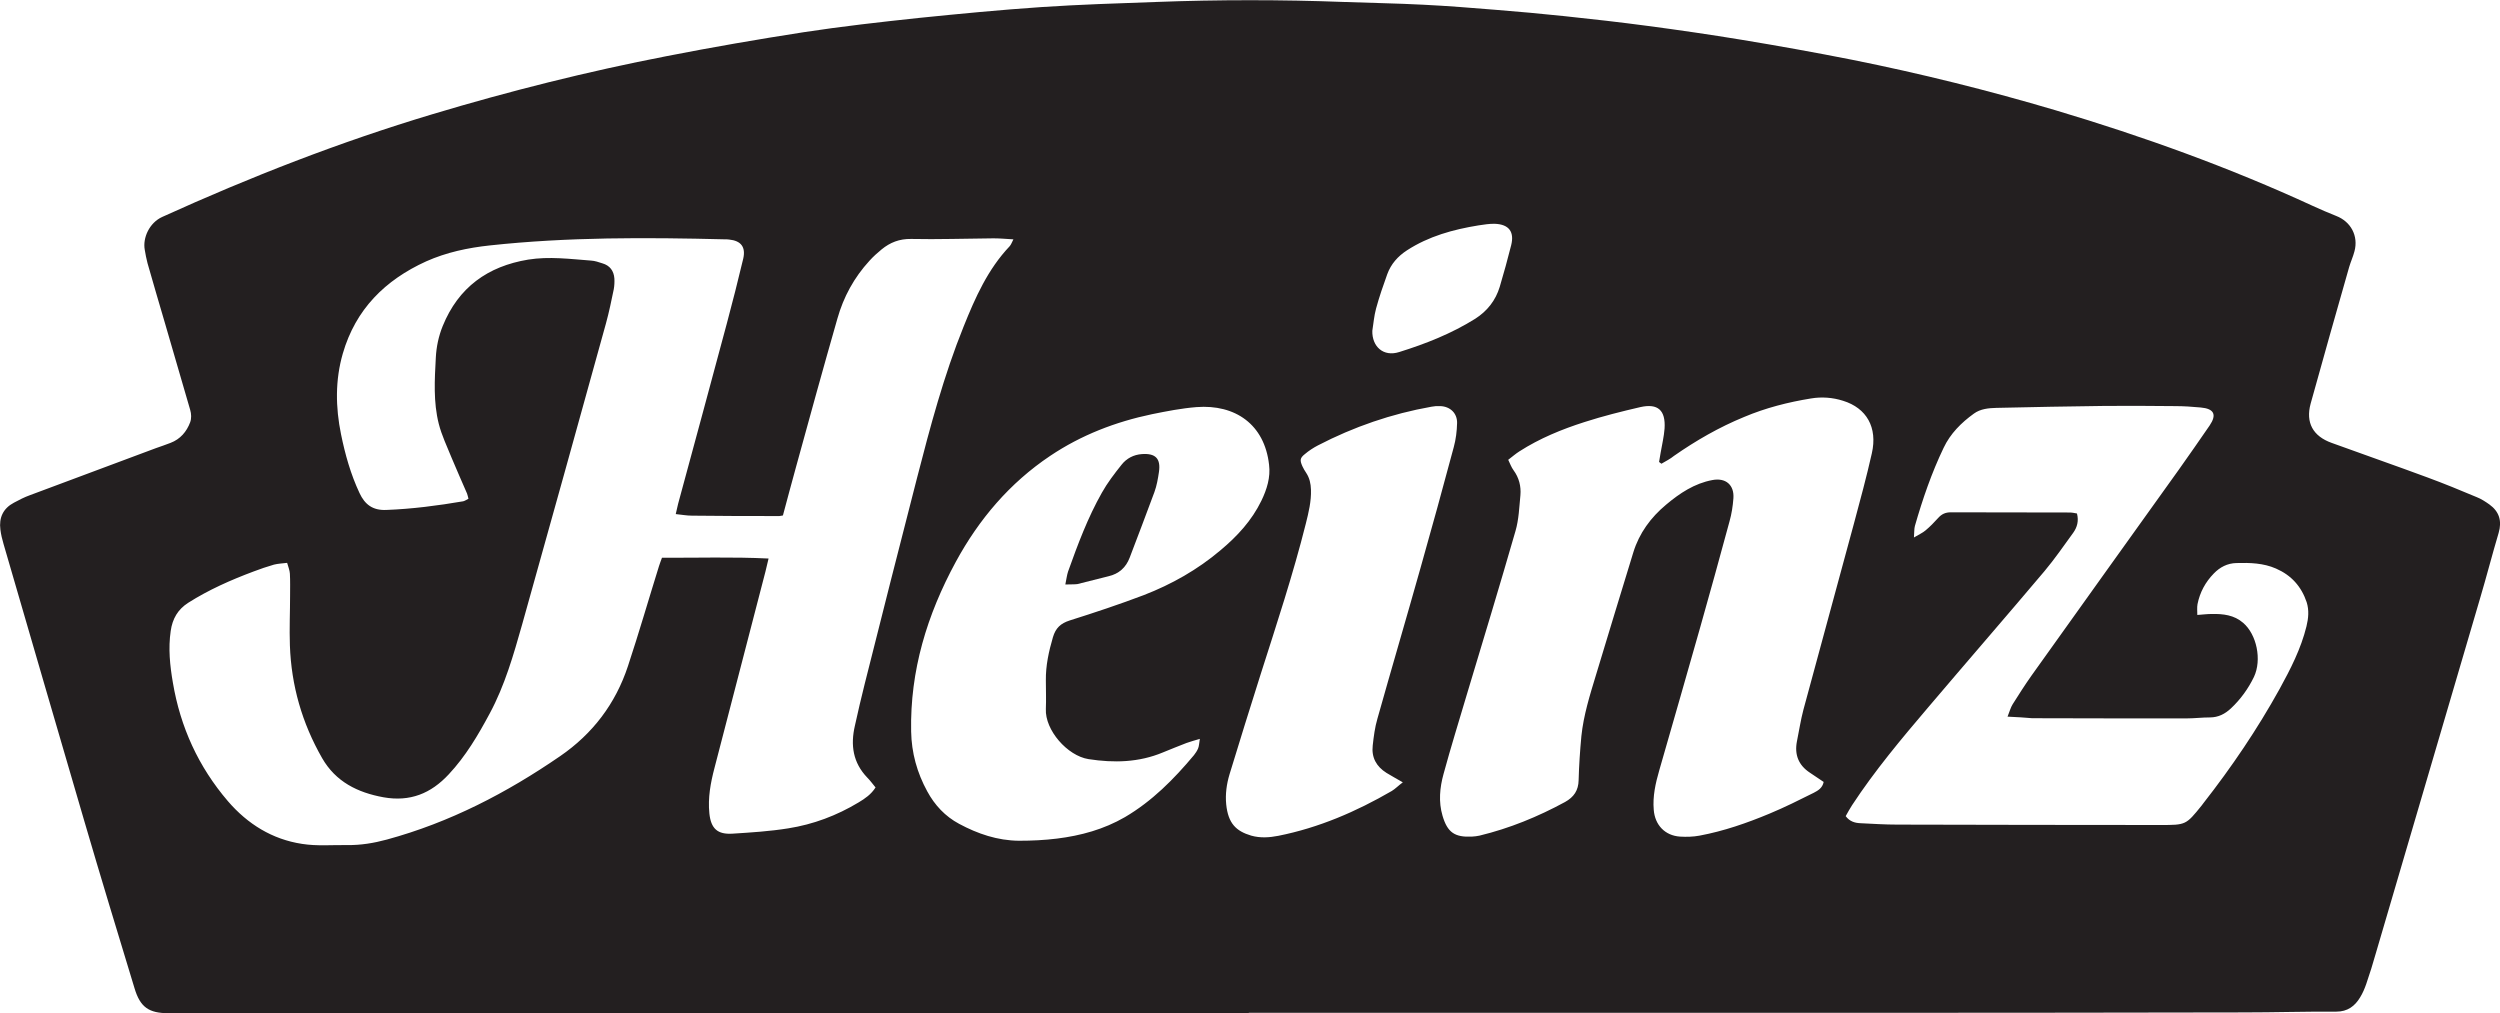 <?xml version="1.0" encoding="utf-8"?>
<!-- Generator: Adobe Illustrator 24.1.2, SVG Export Plug-In . SVG Version: 6.00 Build 0)  -->
<svg version="1.1" id="Layer_1" xmlns="http://www.w3.org/2000/svg" xmlns:xlink="http://www.w3.org/1999/xlink" x="0px" y="0px"
	 viewBox="0 0 1271.2 515.2" style="enable-background:new 0 0 1271.2 515.2;" xml:space="preserve">
<style type="text/css">
	.st0{fill:#231F20;}
</style>
<g>
	<path class="st0" d="M634.9,515.2c-183,0-366,0-549.1,0c-10.1,0-14.5-3-17.4-12.7c-8.6-28.3-17.2-56.5-25.5-84.9
		c-13.8-47-27.4-94-41.1-141c-0.7-2.4-1.3-4.8-1.6-7.3c-0.8-6.1,1.4-10.8,6.9-13.7c2.6-1.4,5.3-2.8,8.1-3.8
		c21.3-8,42.6-15.9,64-23.9c2.5-0.9,5-1.7,7.5-2.7c5-1.9,8.2-5.7,10-10.5c0.7-1.9,0.6-4.3,0-6.3c-4.2-14.7-8.6-29.3-12.8-44
		c-3-10.2-6-20.4-8.9-30.6c-0.6-2.2-1-4.5-1.4-6.8c-1.1-6,2.3-13.7,8.9-16.7c44.7-20.3,90.3-38.1,137.3-52.2
		c39.3-11.8,79.1-21.8,119.4-29.6c23-4.5,46.1-8.5,69.3-12.1c19.6-3,39.2-5.2,58.9-7.3C488.1,7,508.8,5,529.5,3.6
		c19.4-1.3,38.9-1.9,58.4-2.6c31.8-1.2,63.6-1.2,95.4,0c13.5,0.5,27,0.7,40.4,1.4C736,3,748.3,4,760.6,5c11.6,0.9,23.2,2,34.8,3.2
		c14.2,1.5,28.4,3.1,42.6,5c15.8,2.1,31.6,4.4,47.4,7c18.8,3.1,37.7,6.5,56.4,10.2c34.9,7,69.4,15.6,103.5,25.7
		c44.6,13.3,88.4,29.1,130.7,48.6c3.9,1.8,7.9,3.5,11.9,5.1c7.5,2.9,11.4,10.2,9.3,18c-0.7,2.7-1.9,5.3-2.7,8
		c-6.6,23.2-13.2,46.3-19.6,69.5c-2.6,9.6,1.2,16.5,10.7,19.9c16.2,5.9,32.6,11.6,48.8,17.6c8.4,3.1,16.7,6.5,25,10
		c2.3,0.9,4.4,2.3,6.4,3.7c5,3.6,6.5,8.4,4.7,14.5c-3.3,11.1-6.2,22.4-9.5,33.5c-17.6,60.1-35.3,120.1-52.9,180.1
		c-1.5,5.3-3.1,10.5-4.9,15.7c-0.8,2.3-1.8,4.7-3.1,6.8c-2.7,4.5-6.4,7.3-12.1,7.3c-15.8-0.1-31.6,0.4-47.4,0.4
		c-61.5,0.1-122.9,0.2-184.4,0.2c-107.1,0-214.2,0-321.2,0C634.9,515.1,634.9,515.2,634.9,515.2z M390.8,284
		c-0.7,2.9-1.1,4.8-1.6,6.7c-8.6,33.3-17.3,66.5-25.9,99.8c-2,7.6-3.4,15.2-2.6,23.1c0.8,7.7,4.1,10.8,11.8,10.3
		c9.5-0.6,19-1.2,28.3-2.7c12.7-2,24.7-6.5,35.8-13.2c3.2-1.9,6.4-4.1,8.6-7.6c-1.5-1.8-2.7-3.5-4.2-5c-7.3-7.6-8.6-16.5-6.3-26.4
		c1.6-7.1,3.2-14.3,5-21.3c8.8-34.9,17.6-69.9,26.6-104.7c6.7-26,13.6-52,23.7-77c5.9-14.7,12.3-29.1,23.4-40.8
		c0.7-0.8,1.1-1.9,1.9-3.5c-4.1-0.2-7.5-0.6-11-0.5c-13.7,0.1-27.3,0.6-41,0.3c-6-0.1-10.7,1.8-15,5.3c-2.2,1.8-4.3,3.7-6.2,5.8
		c-7.8,8.5-13.2,18.4-16.3,29.4c-7.2,25.1-14.1,50.2-21,75.3c-2.3,8.3-4.5,16.6-6.7,24.8c-0.9,0.1-1.3,0.3-1.8,0.3
		c-14.8,0-29.6,0-44.5-0.2c-2.6,0-5.2-0.5-8.2-0.8c0.5-2,0.8-3.6,1.2-5.2c8.3-30.6,16.6-61.2,24.8-91.8c2.9-10.9,5.7-21.8,8.3-32.8
		c1.4-6-1.1-9.2-7.2-9.8c-0.7-0.1-1.3-0.1-2-0.1c-40-1-79.9-1.2-119.7,3.1c-11.1,1.2-22,3.5-32.3,8.1c-20.9,9.5-35.9,24.4-42.4,46.9
		c-3.9,13.5-3.7,27.3-0.9,41c2.1,10.3,4.9,20.3,9.4,29.9c2.7,5.8,6.7,8.9,13.6,8.6c13.2-0.5,26.2-2.2,39.1-4.4
		c0.9-0.2,1.7-0.8,2.7-1.3c-0.3-1-0.4-1.9-0.7-2.6c-2.6-6.1-5.4-12.2-7.9-18.3c-2.3-5.7-5-11.3-6.5-17.2
		c-2.8-11.1-2.1-22.4-1.5-33.7c0.3-5.5,1.4-10.8,3.5-16c8-19.7,22.9-30.4,43.5-33.8c10.6-1.7,21.3-0.3,31.9,0.5
		c2,0.1,3.9,0.8,5.8,1.4c3.8,1.1,5.8,3.8,6.1,7.7c0.1,1.8,0,3.7-0.3,5.4c-1.2,5.8-2.4,11.7-4,17.5c-14.1,51-28.3,102-42.6,153
		c-4.4,15.5-8.8,31-16.5,45.3c-5.9,11-12.2,21.7-20.8,30.9c-9.1,9.8-19.7,14.1-33.2,11.7c-13.2-2.4-24.3-7.9-31.2-19.9
		c-10.2-17.8-15.7-36.9-16.4-57.4c-0.3-8.5,0.1-17,0.1-25.4c0-3.7,0.1-7.3-0.1-11c-0.1-1.7-0.8-3.4-1.4-5.5
		c-2.6,0.3-4.7,0.4-6.7,0.9c-3.5,1-7,2.2-10.4,3.5c-11.5,4.3-22.8,9.3-33.2,15.9c-5.3,3.4-8,8.1-8.9,14.3
		c-1.3,8.9-0.4,17.6,1.1,26.3c3.8,22.6,13,42.8,28,60.3c10,11.6,22.5,19.4,37.7,21.7c7.5,1.2,15.3,0.5,22.9,0.6
		c6.9,0.1,13.6-1,20.2-2.8c32-8.7,60.9-23.7,88.1-42.4c16.6-11.4,28.2-26.7,34.5-45.8c5.6-16.9,10.5-33.9,15.8-50.9
		c0.4-1.4,1-2.7,1.5-4.2C354.6,283.7,372.4,283.1,390.8,284z M844.8,235.8c-0.4-0.3-0.8-0.6-1.2-0.9c0.3-1.6,0.5-3.1,0.8-4.7
		c0.7-4.1,1.7-8.2,2-12.3c0.6-9.3-3.4-12.9-12.3-10.9c-9.5,2.2-19.1,4.6-28.4,7.6c-11.6,3.7-22.8,8.3-33.1,14.9
		c-1.9,1.2-3.6,2.7-5.7,4.3c1,2.1,1.6,3.8,2.7,5.3c2.8,3.8,3.9,8.2,3.5,12.7c-0.6,6.1-0.8,12.4-2.5,18.2c-8,27.8-16.4,55.4-24.7,83
		c-4,13.5-8.2,27-11.9,40.6c-1.9,6.9-2.6,14.1-0.5,21.2c2.5,8.5,6.2,11,14.9,10.6c1.3-0.1,2.7-0.2,3.9-0.5
		c15.3-3.7,29.7-9.6,43.5-17.1c4.5-2.5,6.8-5.9,6.9-11.1c0.2-7.5,0.7-14.9,1.4-22.4c1.1-10.6,4.3-20.8,7.4-31
		c6.3-20.8,12.6-41.6,19-62.4c3-9.8,8.9-17.8,16.7-24.3c6.9-5.8,14.4-10.8,23.5-12.5c6.8-1.3,11.2,2.5,10.7,9.3
		c-0.3,4-0.9,7.9-2,11.8c-4.9,18.1-9.9,36.2-15,54.2c-6.8,24.1-13.8,48.2-20.7,72.3c-1.9,6.6-3.4,13.2-2.8,20.1
		c0.6,7.7,5.7,13.1,13.4,13.6c3.3,0.2,6.7,0.1,9.9-0.5c12.3-2.3,24.1-6.4,35.6-11.2c7.7-3.2,15.1-6.9,22.5-10.6
		c2.1-1.1,4.4-2.4,5-5.5c-2.4-1.6-4.7-3.1-7-4.7c-5.8-3.8-7.9-9.2-6.6-15.9c1.1-5.4,1.9-10.8,3.3-16.1c8.5-31.6,17.2-63.1,25.7-94.7
		c3.2-11.9,6.4-23.7,9.1-35.7c3-13.2-2.7-23-14.6-26.7c-5.3-1.7-10.9-2.1-16.3-1.2c-11.7,1.9-23.1,4.8-34,9.4
		c-12.7,5.2-24.5,12-35.7,19.8C849.4,233.3,847,234.5,844.8,235.8z M1020.8,364.4c1.1-2.8,1.6-4.7,2.6-6.3c3.1-4.9,6.2-9.8,9.6-14.6
		c24.9-34.9,49.9-69.8,74.9-104.7c5.3-7.4,10.5-15,15.7-22.5c3.7-5.5,2.2-8.5-4.6-9.1c-4.3-0.4-8.6-0.7-13-0.7
		c-11.8-0.1-23.6-0.2-35.5-0.1c-18.5,0.2-36.9,0.6-55.4,1c-4,0.1-8.1,0.5-11.4,2.9c-6.4,4.6-12,10.2-15.4,17.4
		c-6.1,12.7-10.7,26.1-14.6,39.7c-0.4,1.5-0.3,3.1-0.5,5.9c2.7-1.6,4.5-2.4,5.9-3.6c2.3-1.9,4.4-4.1,6.4-6.3c1.8-2,3.7-2.9,6.5-2.9
		c20.1,0.1,40.3,0,60.4,0.1c1.3,0,2.5,0.3,3.7,0.5c1,3.8,0.1,7-1.9,9.8c-4.8,6.6-9.4,13.3-14.6,19.5c-19.5,23.1-39.4,46-59,69.1
		c-13.7,16.1-27.3,32.3-38.9,50c-1.2,1.8-2.1,3.6-3.2,5.5c2.1,2.8,4.8,3.5,7.7,3.6c6.2,0.3,12.3,0.7,18.5,0.7
		c44.6,0.1,89.2,0.2,133.9,0.2c12.9,0,12.9,0,20.9-9.9c0.3-0.4,0.6-0.8,0.9-1.2c14.4-18.4,27.4-37.6,38.7-58
		c5.6-10.2,10.9-20.5,13.7-31.9c1-4.1,1.4-8.2,0.1-12.3c-2.7-8-7.8-13.7-15.6-17.1c-6.4-2.8-13.2-3-20.1-2.8
		c-4.6,0.1-8.4,2.1-11.5,5.3c-4.3,4.4-7.1,9.6-8.3,15.6c-0.3,1.7-0.1,3.5-0.1,5.5c2.8-0.2,5.1-0.5,7.4-0.5
		c5.7-0.1,11.3,0.5,15.9,4.5c6.9,5.9,9.6,18.8,5.5,27.5c-2.9,6-6.8,11.4-11.7,16c-3,2.8-6.4,4.6-10.7,4.6c-4,0-8,0.5-12,0.5
		c-26.1,0-52.3,0-78.4-0.1C1029.6,364.9,1025.9,364.6,1020.8,364.4z M610.1,375.7c-3,0.9-4.9,1.4-6.8,2.1c-4,1.5-8,3.2-12,4.8
		c-12.2,5.1-24.9,5.4-37.8,3.4c-10.8-1.7-22.2-14.8-21.7-25.5c0.2-4.8,0-9.6,0-14.5c-0.1-7.6,1.5-14.8,3.6-22c1.4-4.7,3.9-7,8.5-8.5
		c12.7-4,25.3-8.2,37.7-12.9c14.2-5.5,27.3-12.9,39-22.8c8.5-7.1,15.9-15.1,20.8-25.2c2.8-5.8,4.7-11.9,3.9-18.3
		c-2.3-20.5-17.2-30.8-36.9-29.3c-7.6,0.6-15.2,2.1-22.6,3.6c-18.6,3.9-36,10.6-51.8,21.2c-20.6,13.8-36.2,32.2-48,53.9
		c-14.6,26.9-23.3,55.3-22.7,86.2c0.2,10.9,3,21,8.2,30.5c3.8,7,9.1,12.7,16.2,16.5c9.5,5.1,19.5,8.5,30.4,8.6
		c6.5,0,13-0.3,19.4-1.1c12.1-1.5,23.8-4.7,34.5-10.9c13.8-8.1,24.9-19.3,35.1-31.5c0.8-1,1.6-2.2,2.1-3.4
		C609.7,379.4,609.7,378.1,610.1,375.7z M713.3,397.8c-3.4-2-5.9-3.3-8.3-4.8c-5.1-3.2-7.7-7.8-7-13.9c0.5-4.6,1.1-9.3,2.4-13.7
		c7.2-25.6,14.7-51,21.9-76.6c5.8-20.4,11.4-40.9,16.9-61.4c1.1-4,1.6-8.2,1.7-12.3c0.1-5-3.5-8.4-8.5-8.6c-1.5-0.1-3,0-4.5,0.3
		c-20.3,3.6-39.5,10.2-57.8,19.7c-2.3,1.2-4.6,2.7-6.6,4.4c-2.5,2-2.6,3.1-1.3,6.1c0.6,1.2,1.2,2.4,2,3.5c1.7,2.6,2.3,5.4,2.4,8.5
		c0.2,5.9-1.2,11.6-2.6,17.2c-6.5,25.9-14.9,51.3-23,76.7c-5.4,16.9-10.6,33.9-15.8,50.8c-1.5,5-2.2,10.1-1.7,15.3
		c1,9.7,5,13.6,12.7,15.9c4.6,1.3,9.2,1,13.8,0.1c20.6-4.1,39.6-12.3,57.7-22.8C709.5,401.1,711,399.5,713.3,397.8z M697.8,168.2
		c-0.2,8,5.6,13.4,13.7,10.8c13.5-4.2,26.6-9.4,38.6-16.9c6.1-3.9,10.4-9.3,12.5-16.3c2.1-7,4-14,5.8-21.1
		c1.7-6.8-1.1-10.6-8.2-10.9c-2.8-0.1-5.6,0.4-8.4,0.8c-12.9,2.1-25.3,5.5-36.4,12.7c-4.6,3-8.1,6.9-10,12.1
		c-2.1,5.8-4.1,11.6-5.7,17.5C698.7,160.6,698.4,164.4,697.8,168.2z"/>
	<path class="st0" d="M541.7,297.2c0.6-2.9,0.8-4.8,1.4-6.6c4.9-13.7,10-27.4,17.2-40.1c2.8-5,6.4-9.7,10-14.2
		c2.5-3.2,6.1-5.1,10.3-5.4c6.9-0.5,9.7,2.2,8.7,9.1c-0.5,3.4-1.1,6.9-2.3,10.2c-4.1,11.2-8.4,22.3-12.6,33.4
		c-1.9,5-5.5,8.2-10.7,9.4c-5.3,1.3-10.6,2.7-15.9,4C546.2,297.2,544.5,297.1,541.7,297.2z"/>
</g>
</svg>

